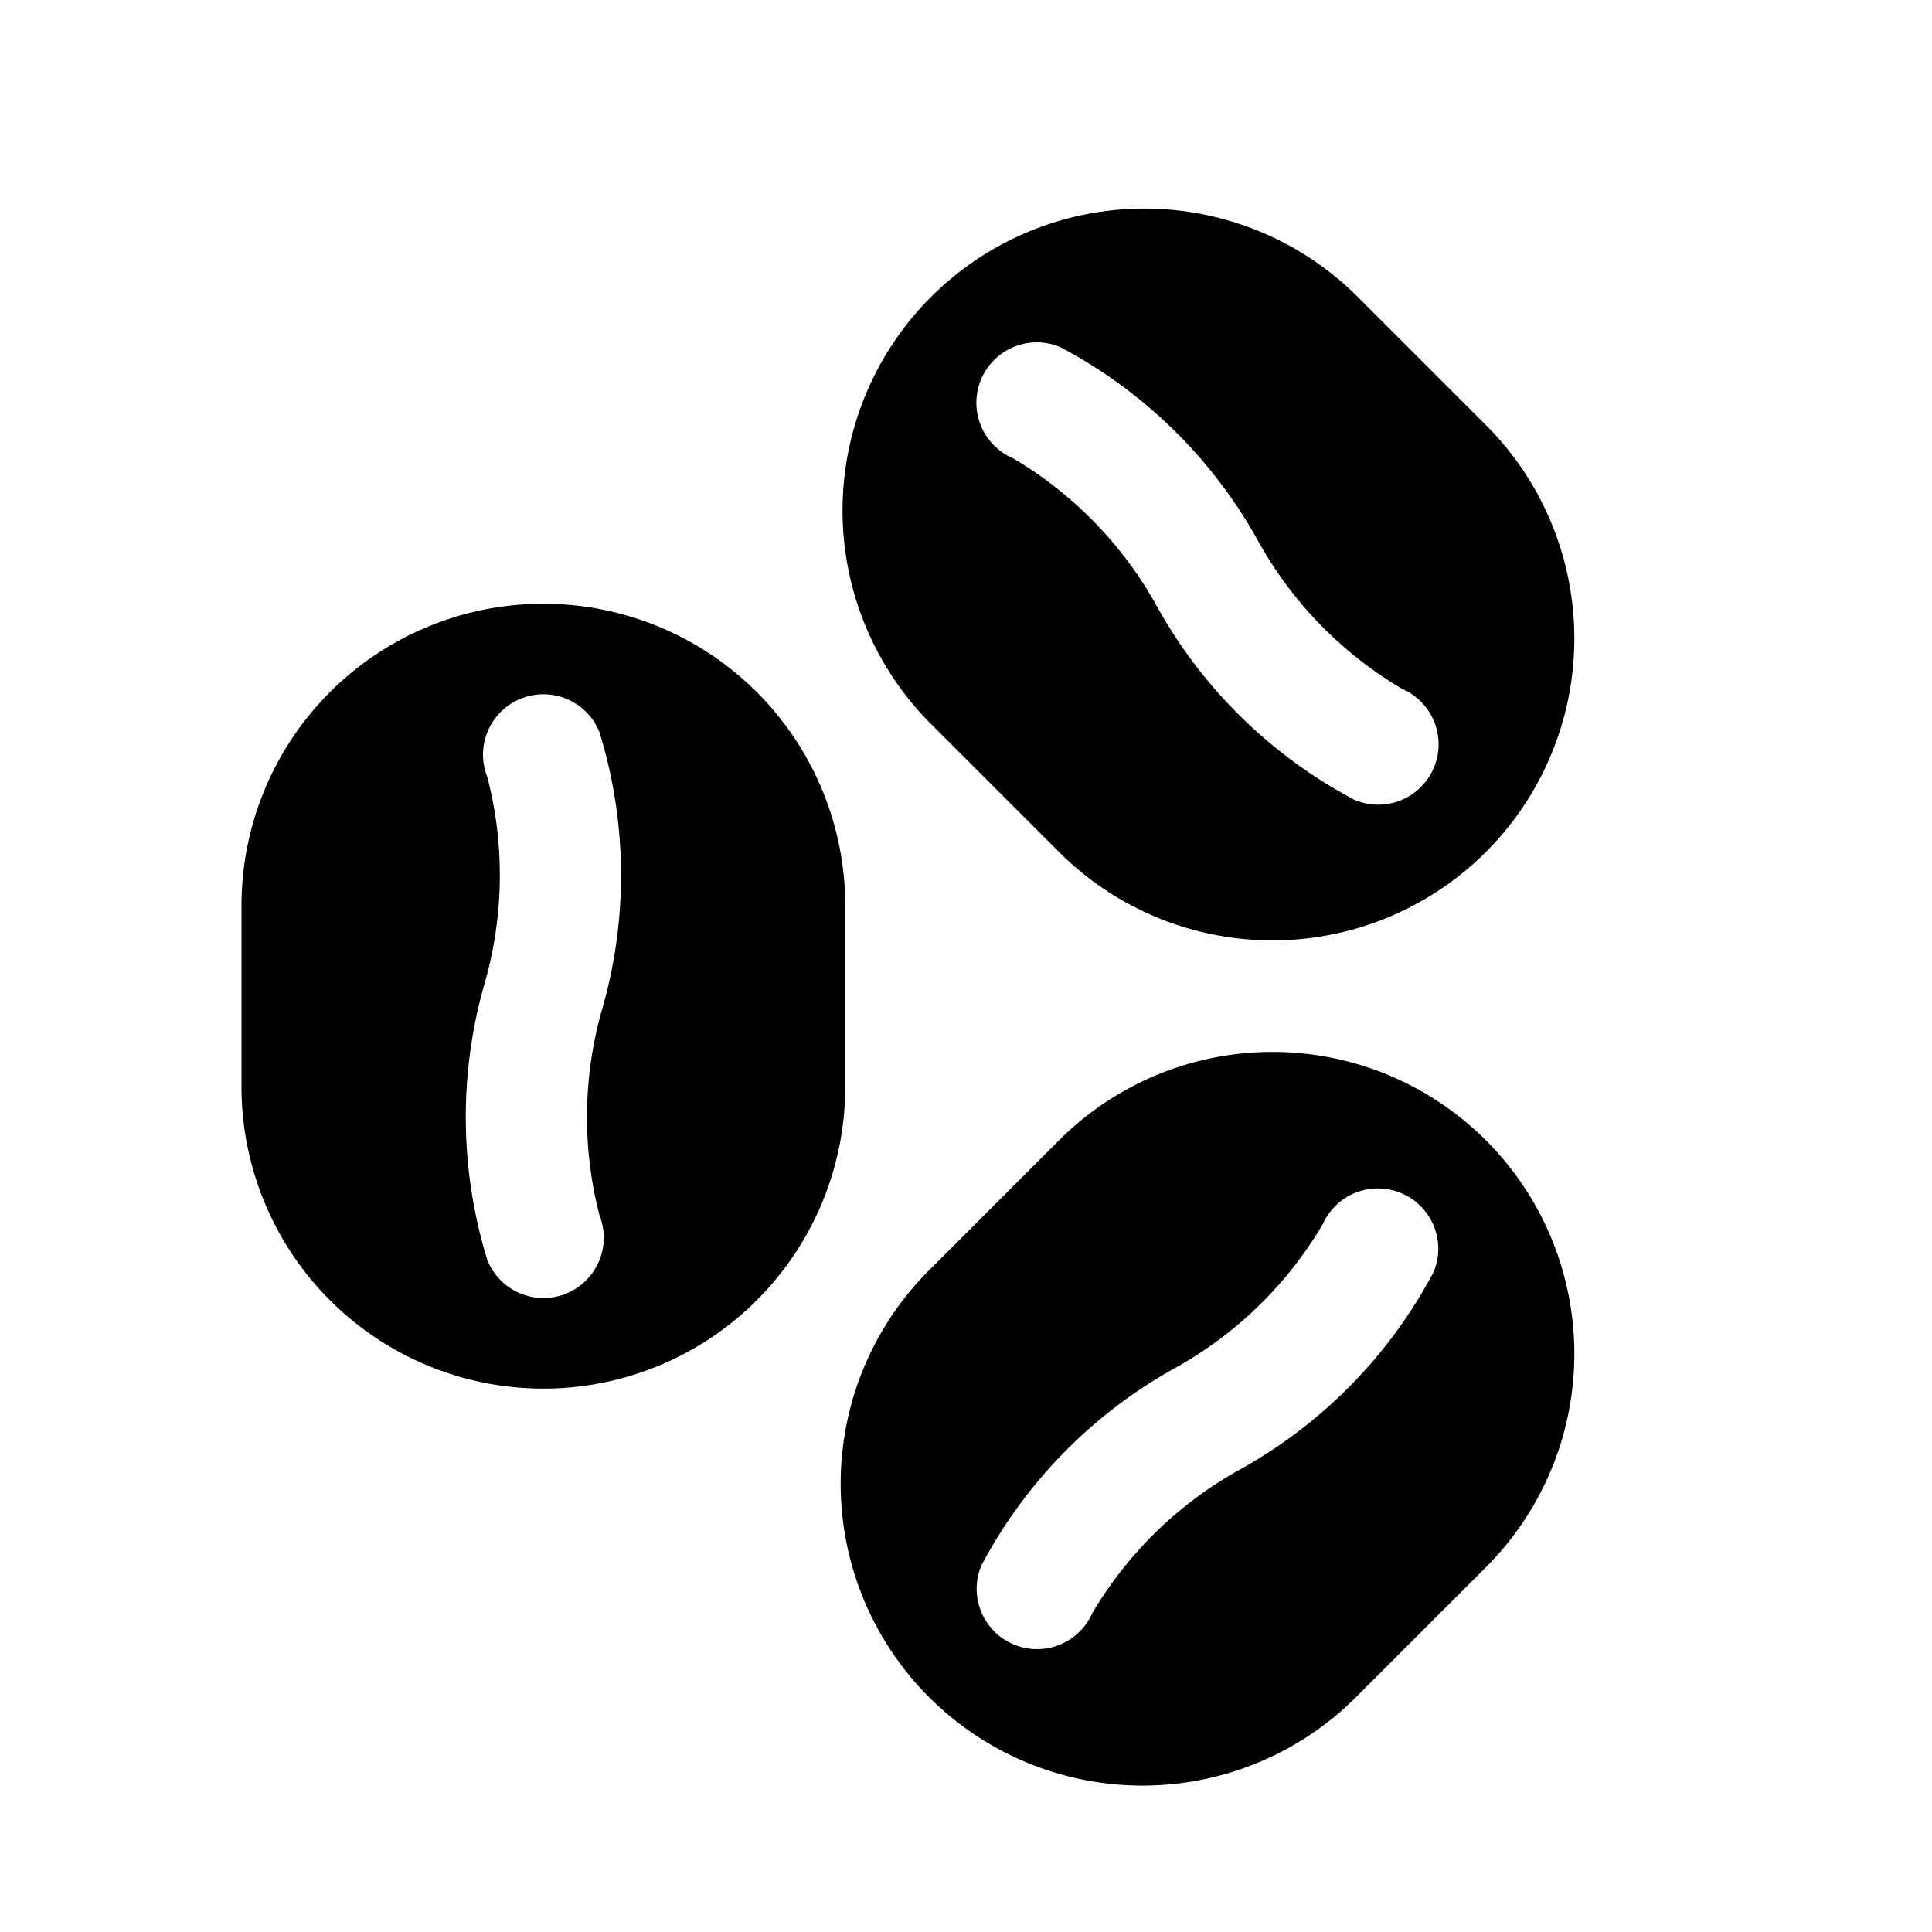<svg id="glyphicons-basic" xmlns="http://www.w3.org/2000/svg" viewBox="0 0 32 32">
  <path id="coffee-beans" d="M14,15A5,5,0,0,0,4,15v3a5,5,0,0,0,10,0ZM9.929,20.128a1,1,0,1,1-1.857.743,8.03,8.03,0,0,1-.055-4.55,6.496,6.496,0,0,0,.055-3.45,1,1,0,0,1,1.857-.743,8.03,8.03,0,0,1,.055,4.55A6.496,6.496,0,0,0,9.929,20.128Zm7.596-6.032a5,5,0,1,0,7.071-7.071L22.475,4.904a5,5,0,0,0-7.071,7.071ZM16.253,6.277a1.0 1,0,0,1,1.313-.525,8.03,8.03,0,0,1,3.256,3.178,6.493,6.493,0,0,0,2.4,2.479,1,1,0,1,1-.789,1.838,8.03,8.03,0,0,1-3.256-3.178,6.493,6.493,0,0,0-2.4-2.479A1,1,0,0,1,16.253,6.277Zm1.272,12.626-2.121,2.121a5,5,0,1,0,7.071,7.071l2.121-2.121a5,5,0,1,0-7.071-7.071Zm6.222,2.162a8.028,8.028,0,0,1-3.178,3.257,6.495,6.495,0,0,0-2.479,2.4 1.0 1,0,0,1-1.838-.788,8.028,8.028,0,0,1,3.178-3.257,6.495,6.495,0,0,0,2.479-2.4 1.0 1,0,0,1,1.838.788Z"/>
</svg>
